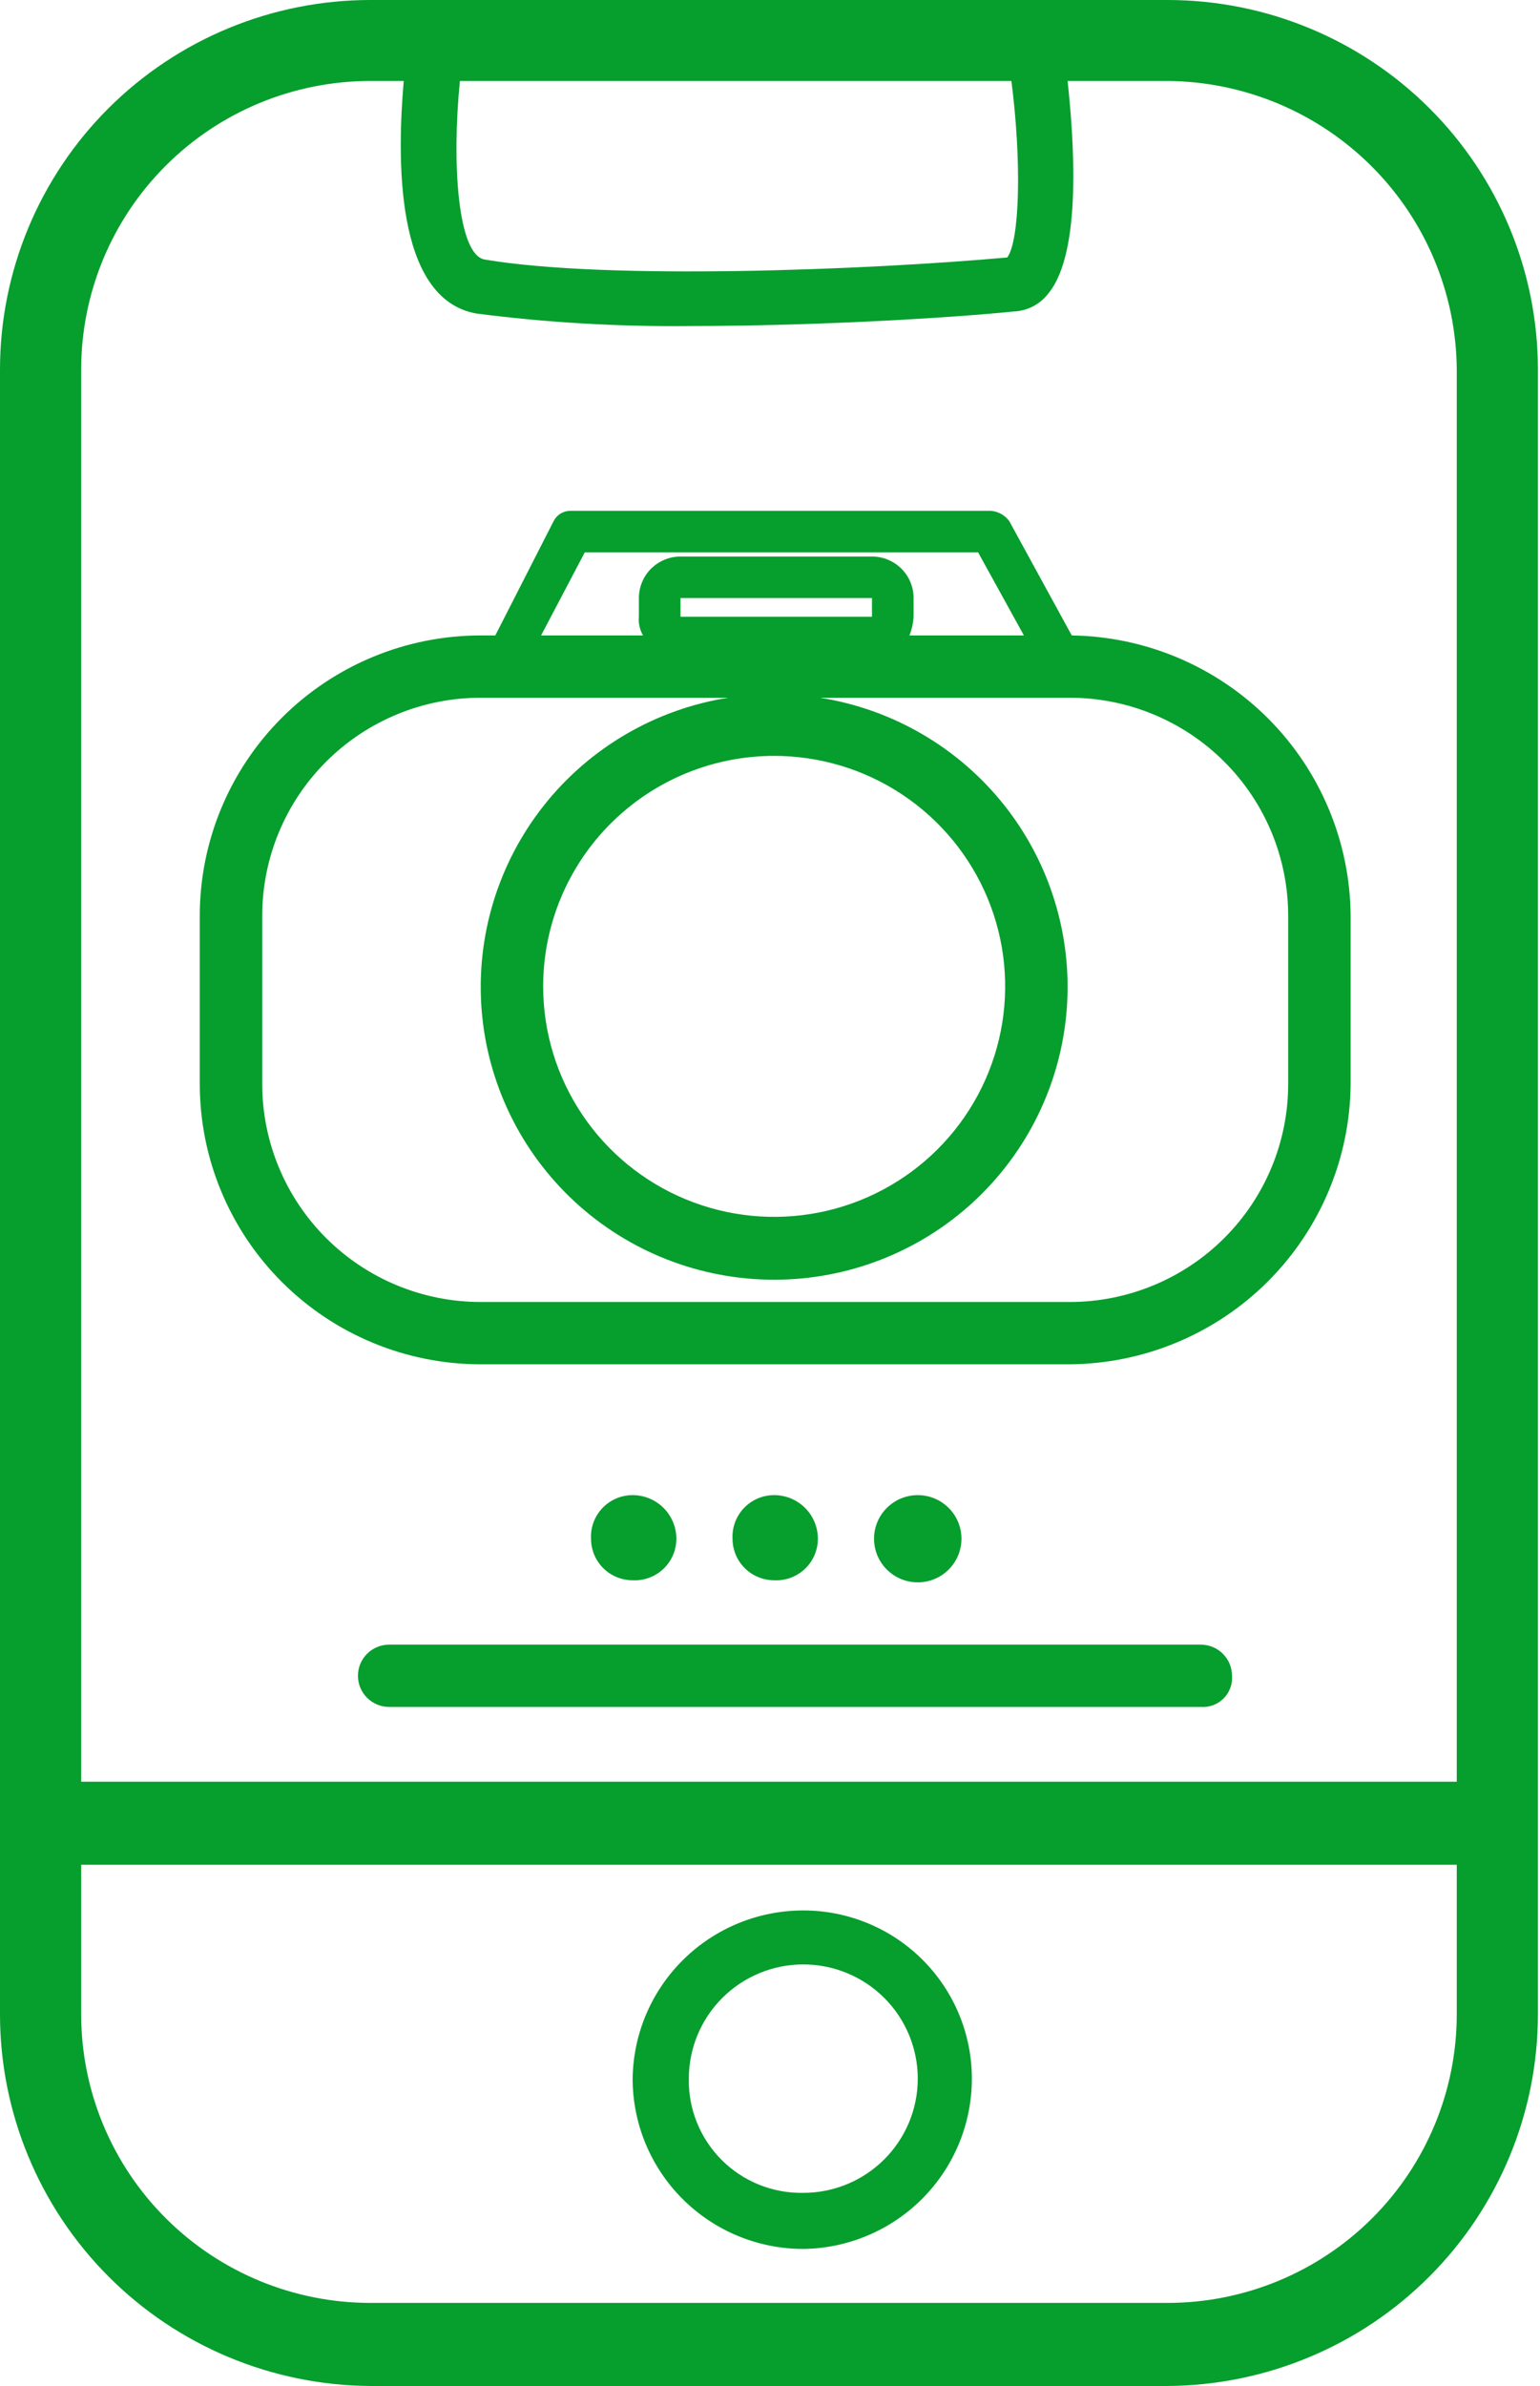 <svg width="62" height="96" viewBox="0 0 62 96" fill="none" xmlns="http://www.w3.org/2000/svg">
<g clip-path="url(#clip0)">
<path d="M47.003 0H14.914C10.958 0 7.165 1.567 4.368 4.356C1.571 7.145 1.82868e-09 10.928 1.82868e-09 14.872V81.044C-6.18422e-05 84.996 1.569 88.788 4.363 91.59C7.157 94.392 10.95 95.978 14.914 96H47.003C50.966 95.978 54.759 94.392 57.553 91.59C60.348 88.788 61.916 84.996 61.916 81.044V14.872C61.916 10.928 60.345 7.145 57.548 4.356C54.751 1.567 50.958 0 47.003 0ZM18.516 3.258H40.719C41.138 6.517 41.054 9.692 40.551 10.36C34.938 10.862 24.465 11.279 19.522 10.444C18.432 10.277 18.181 6.601 18.516 3.258ZM58.649 81.044C58.649 84.124 57.422 87.079 55.238 89.256C53.054 91.434 50.091 92.658 47.003 92.658H14.914C11.825 92.658 8.863 91.434 6.679 89.256C4.495 87.079 3.268 84.124 3.268 81.044V75.029H58.649V81.044ZM58.649 71.687H3.268V14.872C3.268 11.792 4.495 8.838 6.679 6.66C8.863 4.482 11.825 3.258 14.914 3.258H16.254C16.003 6.183 15.835 12.031 19.186 12.616C22.048 12.983 24.931 13.15 27.816 13.117C32.927 13.117 38.373 12.783 40.803 12.533C41.082 12.523 41.355 12.45 41.602 12.32C41.848 12.19 42.062 12.005 42.227 11.781C43.568 10.11 43.232 5.598 42.981 3.258H47.003C50.085 3.28 53.034 4.511 55.213 6.684C57.393 8.857 58.627 11.799 58.649 14.872V71.687Z" fill="#069E2D"/>
<path d="M32.34 90.486C34.148 90.464 35.874 89.732 37.145 88.45C38.415 87.167 39.127 85.437 39.127 83.635C39.127 81.84 38.412 80.118 37.139 78.849C35.867 77.58 34.14 76.867 32.34 76.867C30.533 76.867 28.798 77.577 27.512 78.844C26.226 80.111 25.492 81.832 25.47 83.635C25.47 85.452 26.194 87.194 27.483 88.479C28.771 89.764 30.518 90.486 32.34 90.486ZM32.34 79.039C33.563 79.039 34.735 79.523 35.599 80.385C36.463 81.247 36.949 82.416 36.949 83.635C36.949 84.853 36.463 86.022 35.599 86.884C34.735 87.746 33.563 88.23 32.34 88.23C31.732 88.241 31.128 88.13 30.564 87.903C30 87.676 29.487 87.338 29.057 86.909C28.627 86.48 28.288 85.969 28.06 85.406C27.832 84.844 27.721 84.241 27.732 83.635C27.732 82.416 28.218 81.247 29.082 80.385C29.946 79.523 31.118 79.039 32.34 79.039Z" fill="#069E2D"/>
<path d="M48.343 66.172H15.668C15.334 66.172 15.015 66.304 14.779 66.539C14.543 66.775 14.411 67.093 14.411 67.426C14.411 67.758 14.543 68.077 14.779 68.312C15.015 68.547 15.334 68.679 15.668 68.679H48.343C48.511 68.691 48.681 68.668 48.839 68.609C48.997 68.55 49.14 68.459 49.26 68.34C49.379 68.221 49.471 68.077 49.53 67.92C49.589 67.762 49.612 67.593 49.6 67.426C49.6 67.093 49.468 66.775 49.232 66.539C48.996 66.304 48.677 66.172 48.343 66.172Z" fill="#069E2D"/>
<path d="M43.149 25.567L40.635 20.971C40.548 20.85 40.436 20.75 40.305 20.678C40.175 20.605 40.03 20.563 39.881 20.553H22.957C22.817 20.554 22.681 20.594 22.562 20.668C22.444 20.741 22.349 20.847 22.287 20.971L19.941 25.567H19.354C16.354 25.567 13.477 26.755 11.356 28.87C9.235 30.985 8.043 33.854 8.043 36.846V43.614C8.043 46.605 9.235 49.474 11.356 51.589C13.477 53.705 16.354 54.893 19.354 54.893H43.065C46.058 54.871 48.922 53.676 51.039 51.565C53.155 49.455 54.354 46.598 54.376 43.614V36.846C54.354 33.876 53.167 31.032 51.069 28.923C48.97 26.815 46.127 25.61 43.149 25.567ZM27.397 24.063H35.105V24.815H27.397V24.063ZM23.543 22.224H39.378L41.222 25.567H36.614C36.709 25.326 36.766 25.073 36.781 24.815V24.063C36.781 23.619 36.605 23.194 36.29 22.881C35.976 22.568 35.55 22.392 35.105 22.392H27.397C26.953 22.392 26.527 22.568 26.212 22.881C25.898 23.194 25.722 23.619 25.722 24.063V24.815C25.697 25.076 25.756 25.34 25.889 25.567H21.784L23.543 22.224ZM51.862 43.614C51.862 45.94 50.935 48.172 49.285 49.817C47.636 51.462 45.398 52.386 43.065 52.386H19.354C17.021 52.386 14.783 51.462 13.133 49.817C11.484 48.172 10.557 45.94 10.557 43.614V36.846C10.557 34.519 11.484 32.288 13.133 30.643C14.783 28.997 17.021 28.073 19.354 28.073H29.324C26.388 28.536 23.734 30.085 21.892 32.413C20.051 34.741 19.158 37.676 19.39 40.631C19.623 43.587 20.965 46.347 23.148 48.359C25.331 50.372 28.195 51.49 31.168 51.49C34.141 51.49 37.005 50.372 39.188 48.359C41.37 46.347 42.712 43.587 42.945 40.631C43.178 37.676 42.284 34.741 40.443 32.413C38.601 30.085 35.947 28.536 33.011 28.073H43.065C45.398 28.073 47.636 28.997 49.285 30.643C50.935 32.288 51.862 34.519 51.862 36.846V43.614ZM31.168 30.413C33.007 30.413 34.805 30.956 36.334 31.975C37.864 32.995 39.056 34.443 39.76 36.138C40.464 37.832 40.648 39.697 40.289 41.496C39.93 43.295 39.044 44.947 37.744 46.244C36.443 47.541 34.786 48.425 32.982 48.783C31.178 49.14 29.308 48.957 27.609 48.255C25.909 47.553 24.457 46.364 23.435 44.839C22.413 43.314 21.868 41.521 21.868 39.687C21.868 38.469 22.108 37.263 22.576 36.138C23.043 35.012 23.728 33.99 24.591 33.129C25.455 32.268 26.48 31.584 27.609 31.118C28.737 30.652 29.946 30.413 31.168 30.413Z" fill="#069E2D"/>
<path d="M27.23 61.911C27.23 61.446 27.044 61 26.714 60.671C26.384 60.342 25.937 60.157 25.47 60.157C25.243 60.157 25.018 60.202 24.809 60.291C24.6 60.381 24.412 60.511 24.255 60.675C24.098 60.84 23.976 61.034 23.897 61.246C23.818 61.459 23.783 61.685 23.795 61.911C23.795 62.355 23.971 62.779 24.285 63.093C24.6 63.406 25.026 63.582 25.47 63.582C25.697 63.594 25.924 63.559 26.137 63.48C26.35 63.401 26.545 63.28 26.71 63.123C26.874 62.967 27.005 62.779 27.095 62.571C27.184 62.362 27.23 62.138 27.23 61.911Z" fill="#069E2D"/>
<path d="M32.927 61.911C32.927 61.446 32.742 61 32.412 60.671C32.082 60.342 31.634 60.157 31.168 60.157C30.94 60.157 30.715 60.202 30.506 60.291C30.297 60.381 30.109 60.511 29.952 60.675C29.795 60.84 29.674 61.034 29.595 61.246C29.515 61.459 29.48 61.685 29.492 61.911C29.492 62.355 29.668 62.779 29.983 63.093C30.297 63.406 30.723 63.582 31.168 63.582C31.395 63.594 31.622 63.559 31.835 63.48C32.048 63.401 32.242 63.28 32.407 63.123C32.572 62.967 32.703 62.779 32.792 62.571C32.881 62.362 32.927 62.138 32.927 61.911Z" fill="#069E2D"/>
<path d="M36.949 63.666C37.92 63.666 38.708 62.88 38.708 61.911C38.708 60.942 37.92 60.157 36.949 60.157C35.977 60.157 35.189 60.942 35.189 61.911C35.189 62.88 35.977 63.666 36.949 63.666Z" fill="#069E2D"/>
</g>
<defs>
<clipPath id="clip0">
<rect width="62" height="96" fill="white"/>
</clipPath>
</defs>
</svg>
